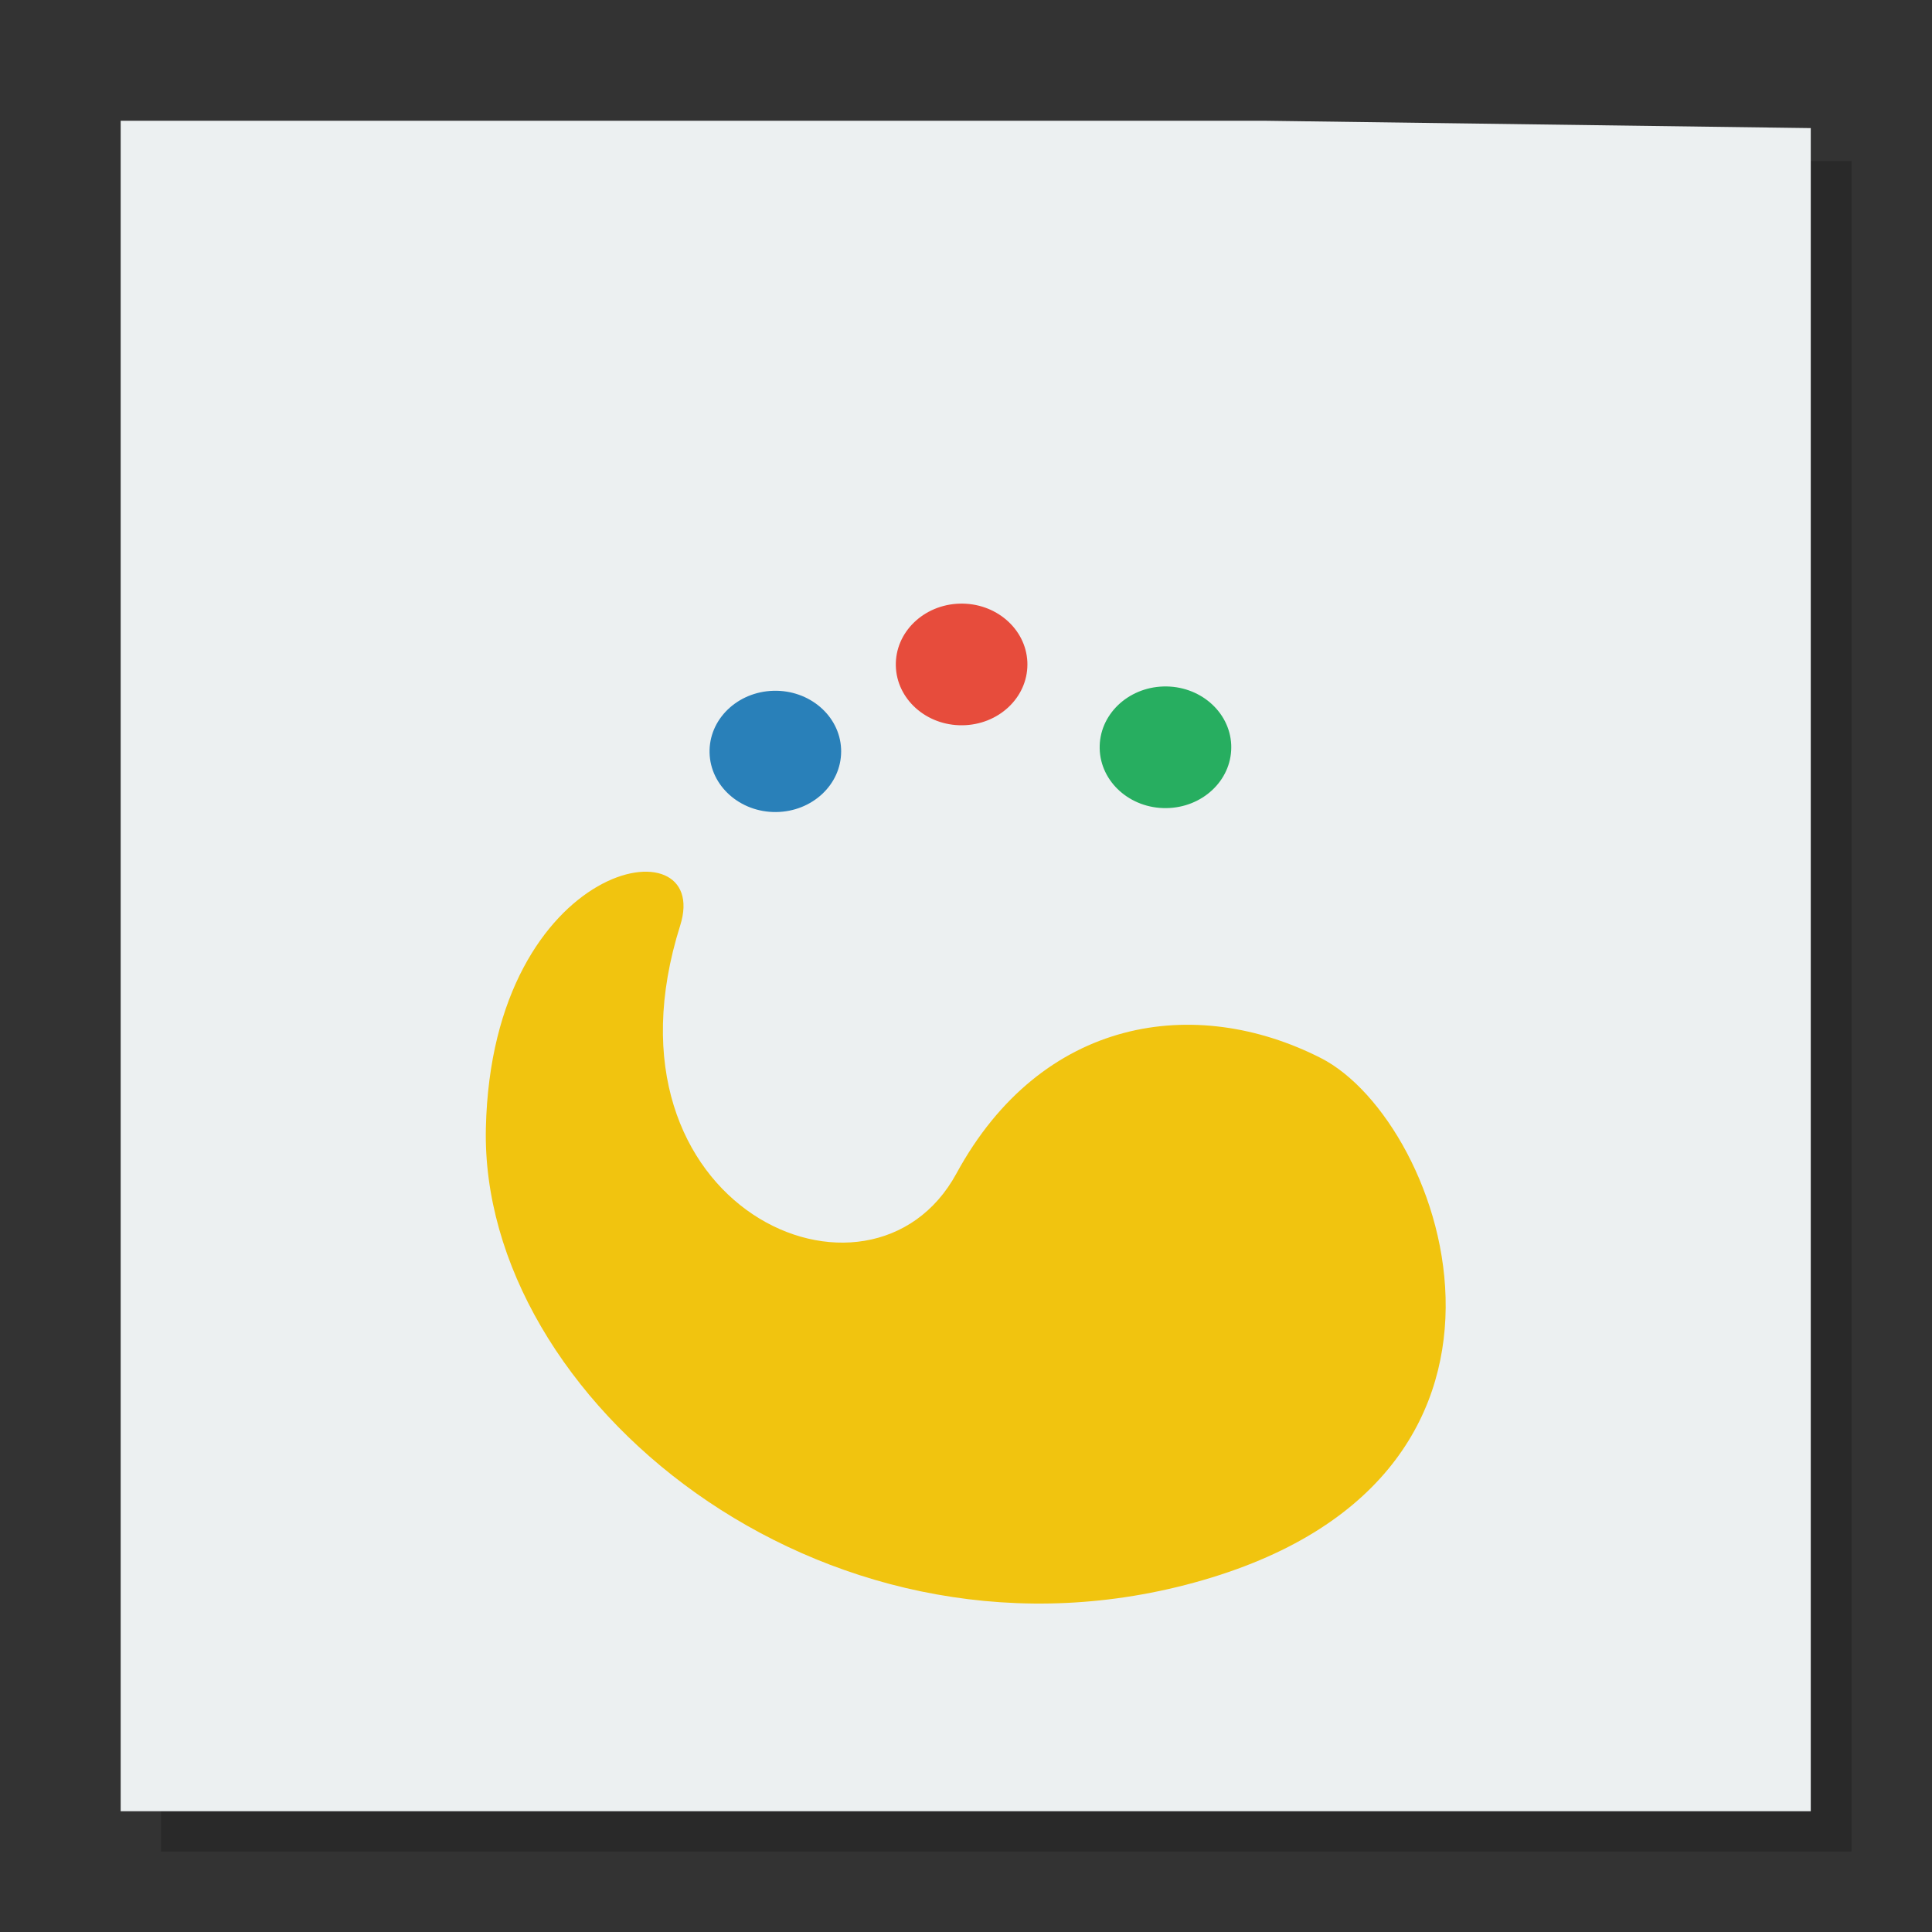 <svg width="48" version="1.1" xmlns="http://www.w3.org/2000/svg" height="48">
<rect width="100%" height="100%" fill="#333333" stroke="none"/>
<path style="opacity:.2" d="M 4,4 V 46 H 46 V 4 Z"/>
<g id="layer1" transform="matrix(1.235,0,0,1.05,-5.647,-1.2)">
<path style="fill:#ecf0f1" id="rect4090" d="M 0,0 0,40 34,40 34,0.174 23,0 z" transform="translate(7,4)"/>
<g style="stroke-linecap:square;stroke:#003bc3;stroke-width:0;fill-rule:evenodd" id="g2987" transform="translate(-0.468,0)">
<path style="fill:#f1c40f;stroke-linejoin:bevel" id="shape0" d="m 31.611,26.177 c 2.516,1.504 5.093,10.1 -2.727,12.469 -7.361,2.229 -14.191,-4.417 -14.069,-10.811 0.122,-6.394 4.57,-7.257 3.909,-4.793 -1.792,6.68 3.836,9.588 5.557,5.868 1.721,-3.719 4.814,-4.237 7.33,-2.733 z "/>
<g style="stroke-miterlimit:2">
<path style="fill:#2980b9" id="shape1" d="m 21.961,18.862 c -0.03,-0.786 -0.639,-1.399 -1.364,-1.374 -0.725,0.025 -1.297,0.677 -1.282,1.464 0.015,0.786 0.612,1.413 1.337,1.405 0.726,-0.008 1.31,-0.648 1.31,-1.435"/>
<path style="fill:#e74c3c" id="shape2" d="m 25.708,16.805 c -0.03,-0.788 -0.639,-1.404 -1.364,-1.379 -0.725,0.025 -1.297,0.68 -1.282,1.469 0.015,0.789 0.612,1.418 1.337,1.409 0.726,-0.008 1.31,-0.65 1.31,-1.439"/>
<path style="fill:#27ae60" id="shape3" d="m 29.809,18.765 c -0.03,-0.788 -0.639,-1.404 -1.364,-1.379 -0.725,0.025 -1.297,0.68 -1.282,1.469 0.015,0.789 0.612,1.418 1.337,1.409 0.726,-0.008 1.31,-0.65 1.31,-1.439"/>
</g>
</g>
</g>
</svg>
